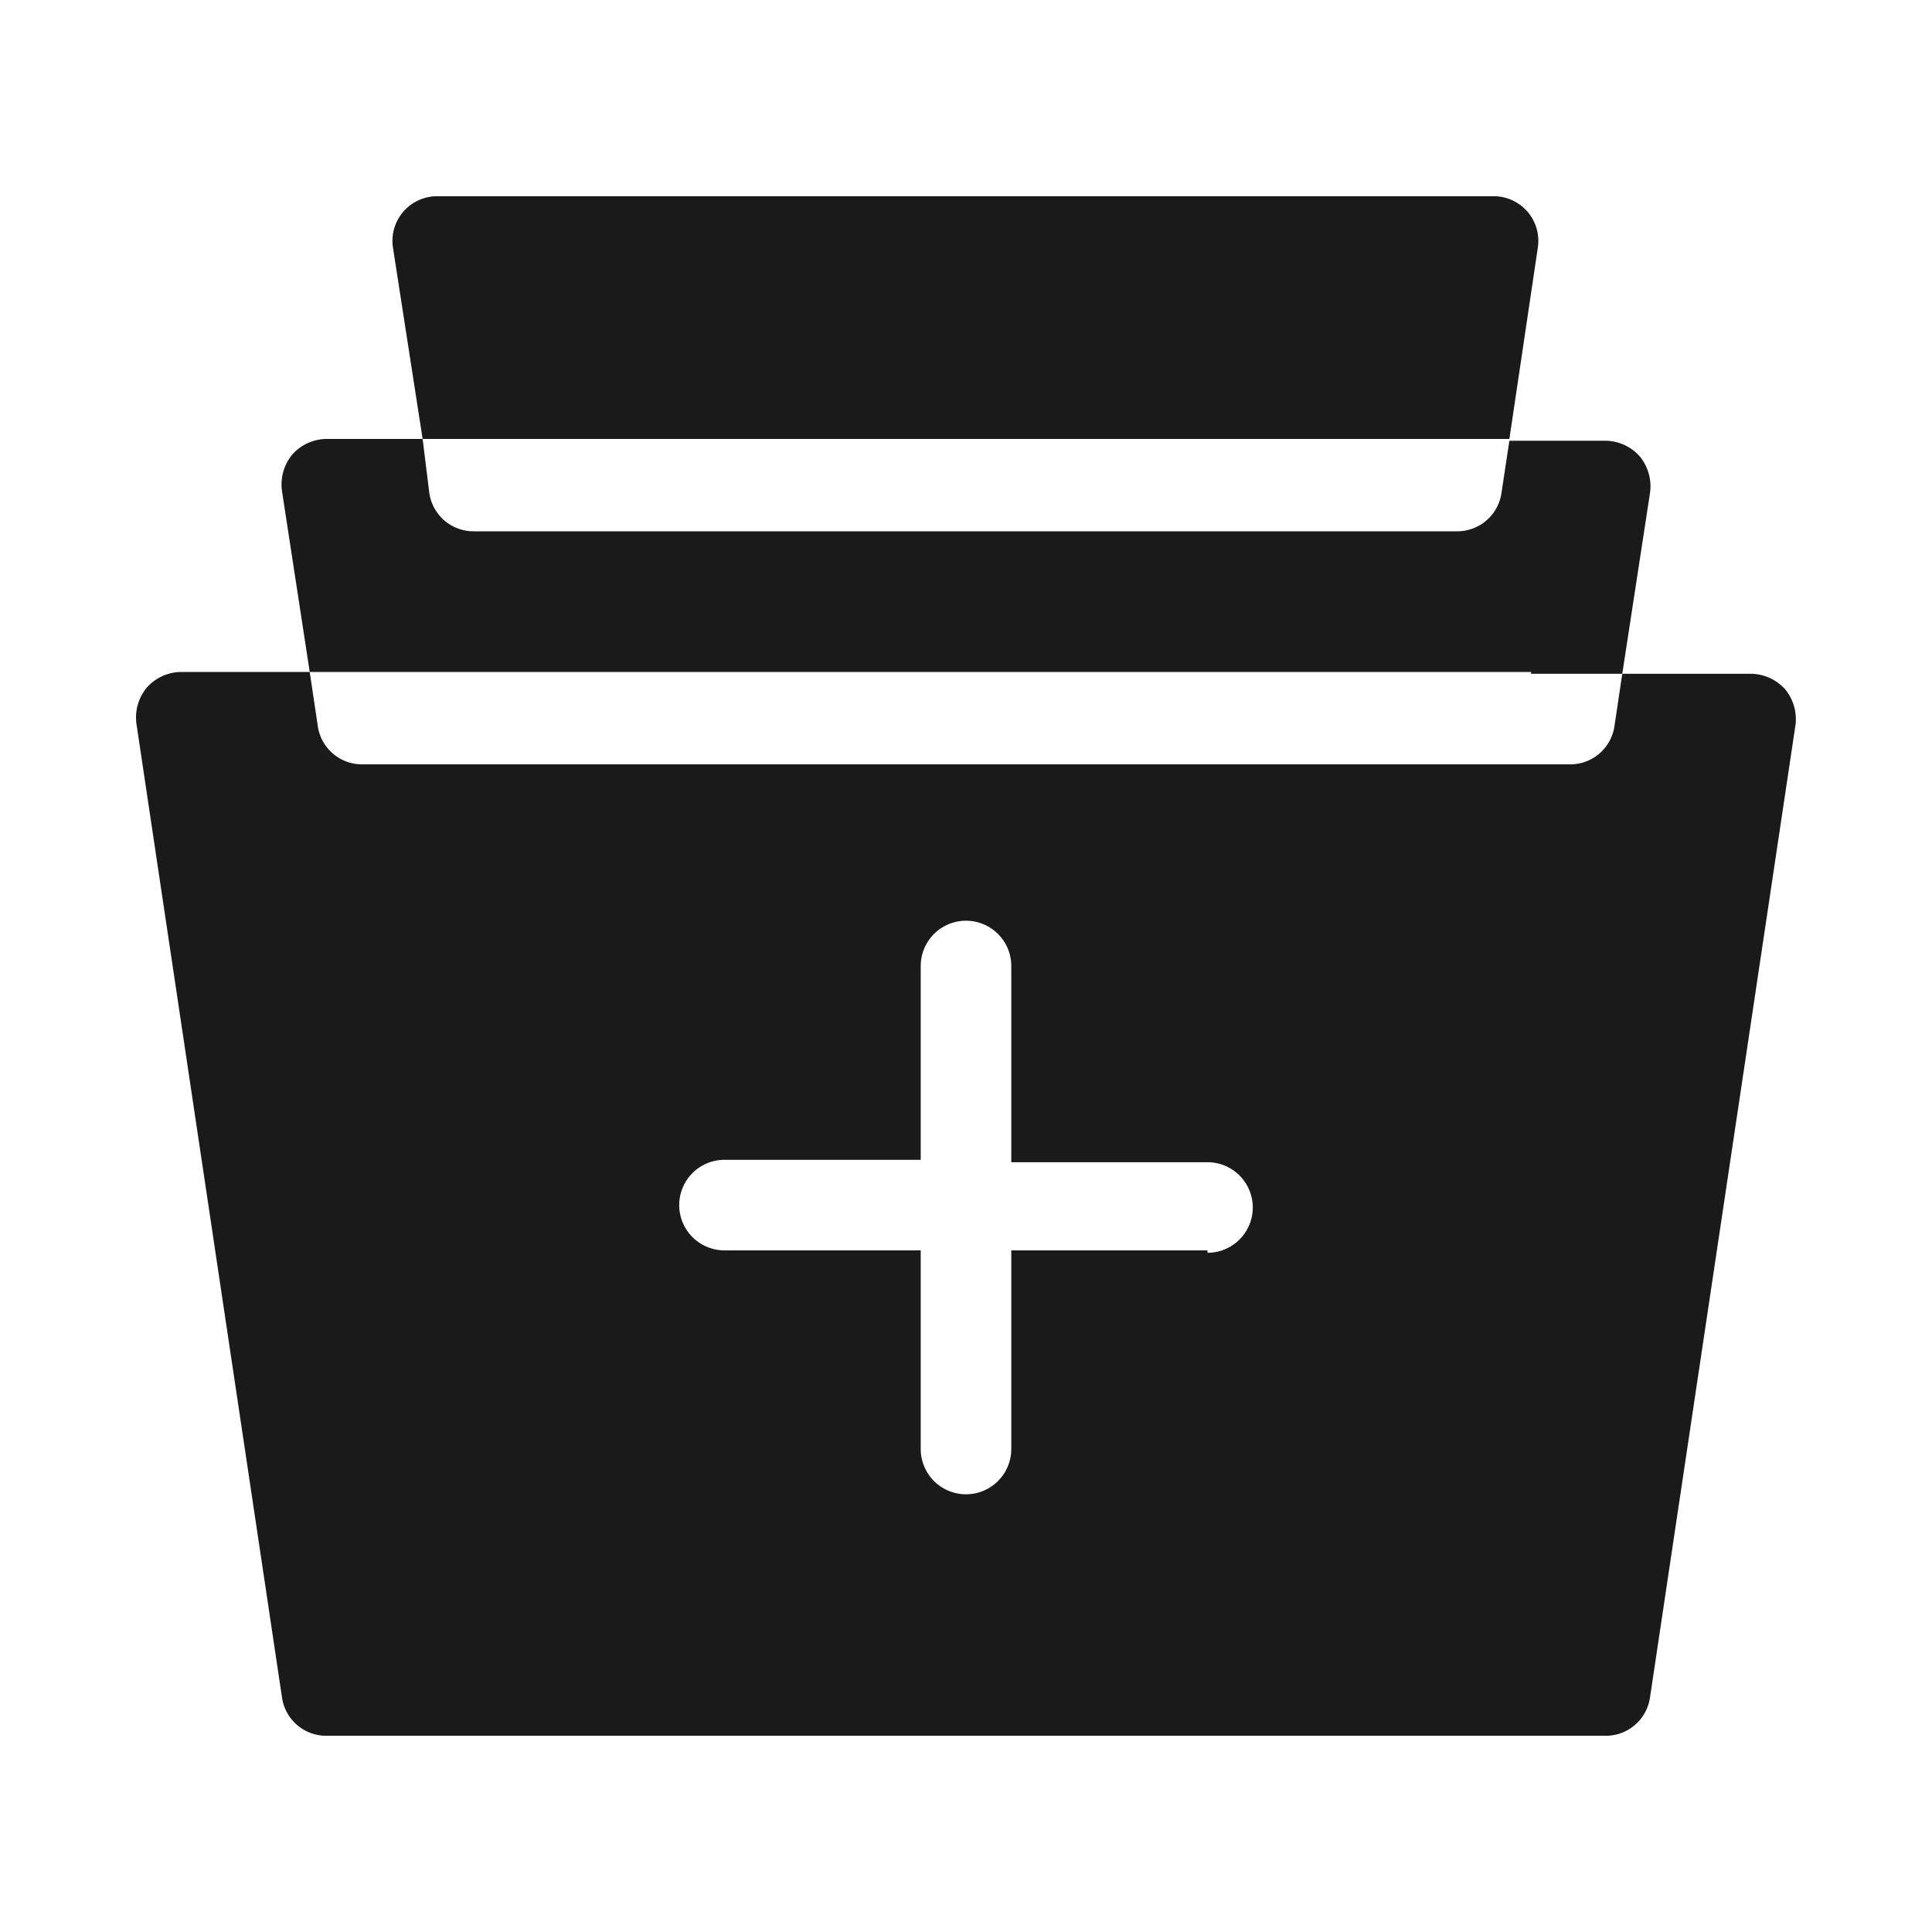 <?xml version="1.0" ?><svg id="Solid" viewBox="0 0 32 32" xmlns="http://www.w3.org/2000/svg"><defs><style>.cls-1{fill:#1a1a1a;}</style></defs><title/><path class="cls-1" d="M23.5,7.27H25l.47-3.16a.74.74,0,0,0-.74-.86H7.25a.74.74,0,0,0-.74.86L7,7.27H23.5Z"/><path class="cls-1" d="M25.36,11.16h1.51l.46-3a.78.78,0,0,0-.17-.6.77.77,0,0,0-.57-.26H25l-.13.86a.74.74,0,0,1-.74.64H7.85a.74.74,0,0,1-.74-.64L7,7.27H5.41a.77.77,0,0,0-.57.26.78.78,0,0,0-.17.6l.46,3H25.36Z"/><path class="cls-1" d="M29.57,11.42a.77.77,0,0,0-.57-.26H26.87l-.13.87a.74.74,0,0,1-.74.63H6A.74.74,0,0,1,5.26,12l-.13-.87H3a.77.77,0,0,0-.57.26.78.78,0,0,0-.17.6L4.67,28.11a.74.74,0,0,0,.74.64H26.59a.74.74,0,0,0,.74-.64L29.74,12A.78.78,0,0,0,29.57,11.42ZM20,20.71H16.75V24a.75.75,0,0,1-1.5,0V20.71H12a.75.75,0,0,1,0-1.5h3.25V16a.75.75,0,0,1,1.5,0v3.25H20a.75.75,0,0,1,0,1.5Z"/></svg>